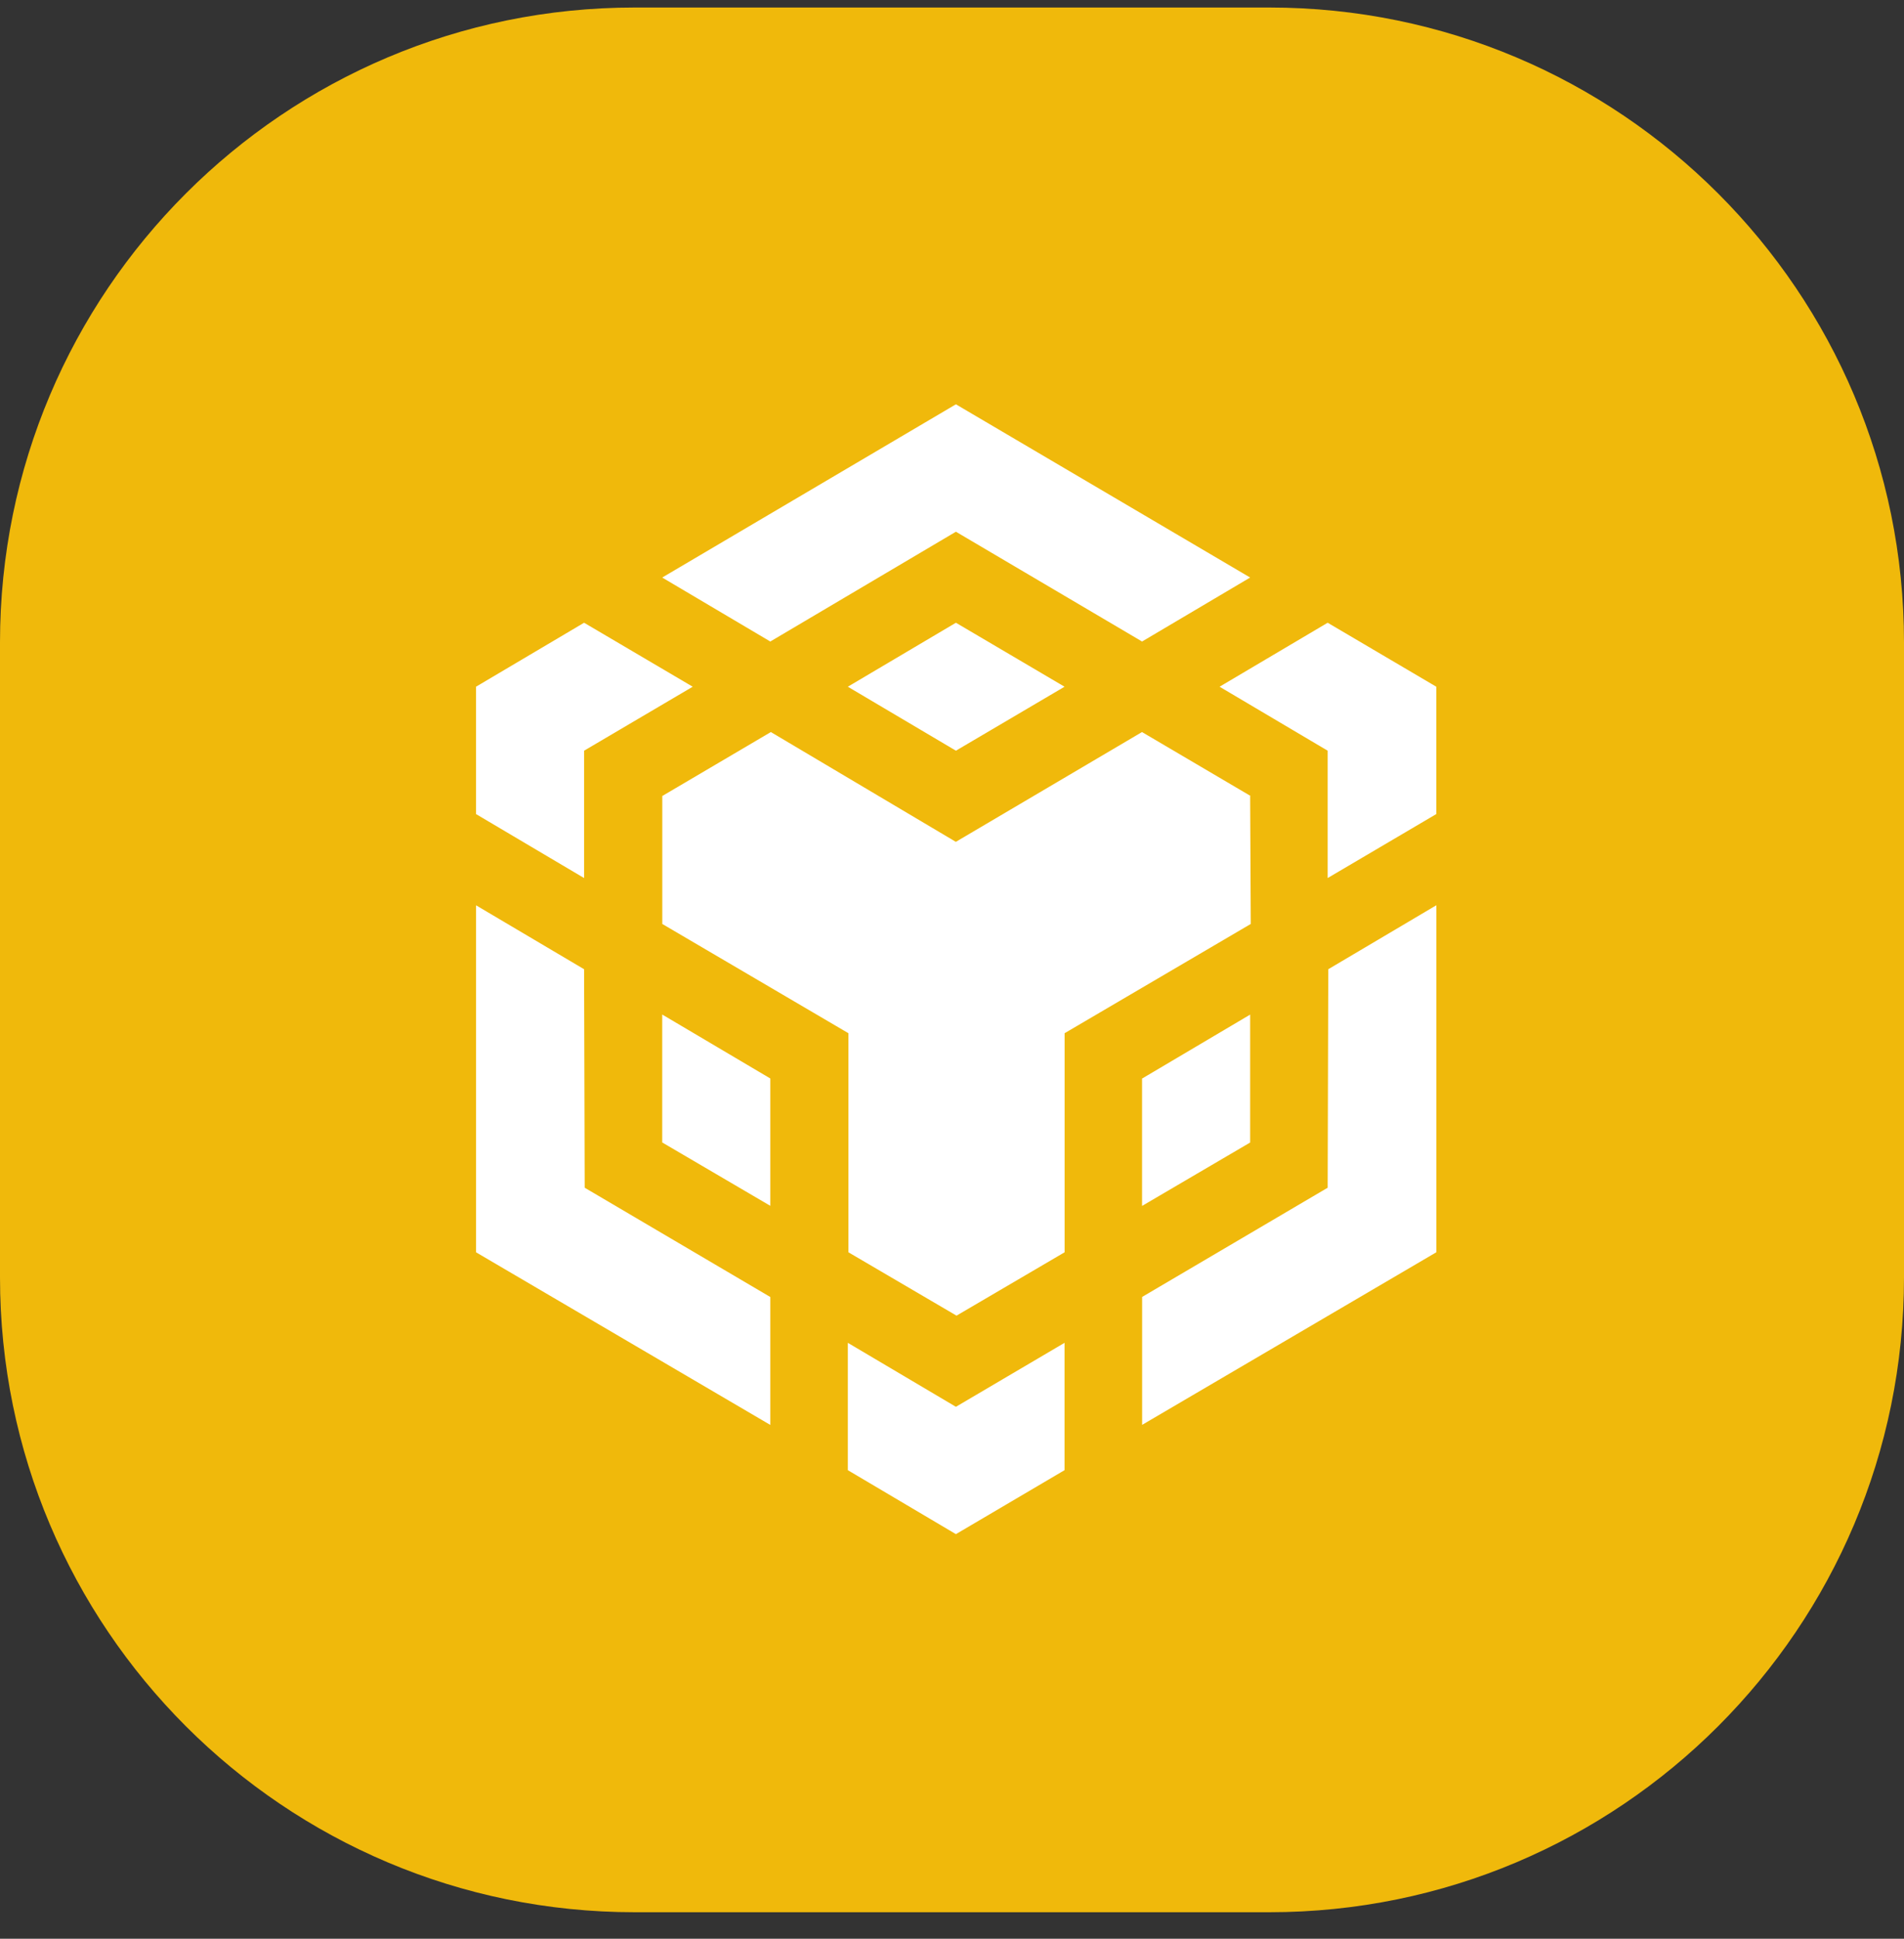 <svg xmlns="http://www.w3.org/2000/svg" width="56" height="57" viewBox="0 0 56 57" fill="none">
  <rect x="0" y="0" width="56" height="57" fill="#333333" stroke="none"/>
  <path d="M0 18.887C0 8.578 8.357 0.221 18.667 0.221H37.333C47.643 0.221 56 8.578 56 18.887V37.554C56 47.863 47.643 56.221 37.333 56.221H18.667C8.357 56.221 0 47.863 0 37.554V18.887Z" fill="#F0B90B"/>
  <path d="M17.179 28.496L17.197 34.92L22.656 38.133V41.894L14.002 36.819V26.617L17.179 28.496ZM17.179 22.071V25.815L14 23.934V20.19L17.179 18.309L20.374 20.19L17.179 22.071ZM24.936 20.19L28.115 18.309L31.31 20.19L28.115 22.071L24.936 20.19Z" fill="white"/>
  <path d="M19.477 33.589V29.828L22.656 31.708V35.452L19.477 33.589ZM24.936 39.48L28.115 41.361L31.31 39.48V43.224L28.115 45.105L24.936 43.224V39.48ZM35.87 20.19L39.049 18.309L42.244 20.19V23.934L39.049 25.815V22.071L35.87 20.19ZM39.049 34.92L39.067 28.496L42.246 26.615V36.817L33.592 41.892V38.131L39.049 34.92Z" fill="white"/>
  <path d="M36.769 33.591L33.59 35.455V31.711L36.769 29.83V33.591Z" fill="white"/>
  <path d="M36.769 23.403L36.787 27.165L31.312 30.377V36.818L28.133 38.681L24.953 36.818V30.377L19.479 27.165V23.403L22.672 21.523L28.113 24.751L33.588 21.523L36.783 23.403H36.769ZM19.477 16.98L28.115 11.887L36.769 16.98L33.59 18.861L28.115 15.633L22.656 18.861L19.477 16.98Z" fill="white"/>
</svg>